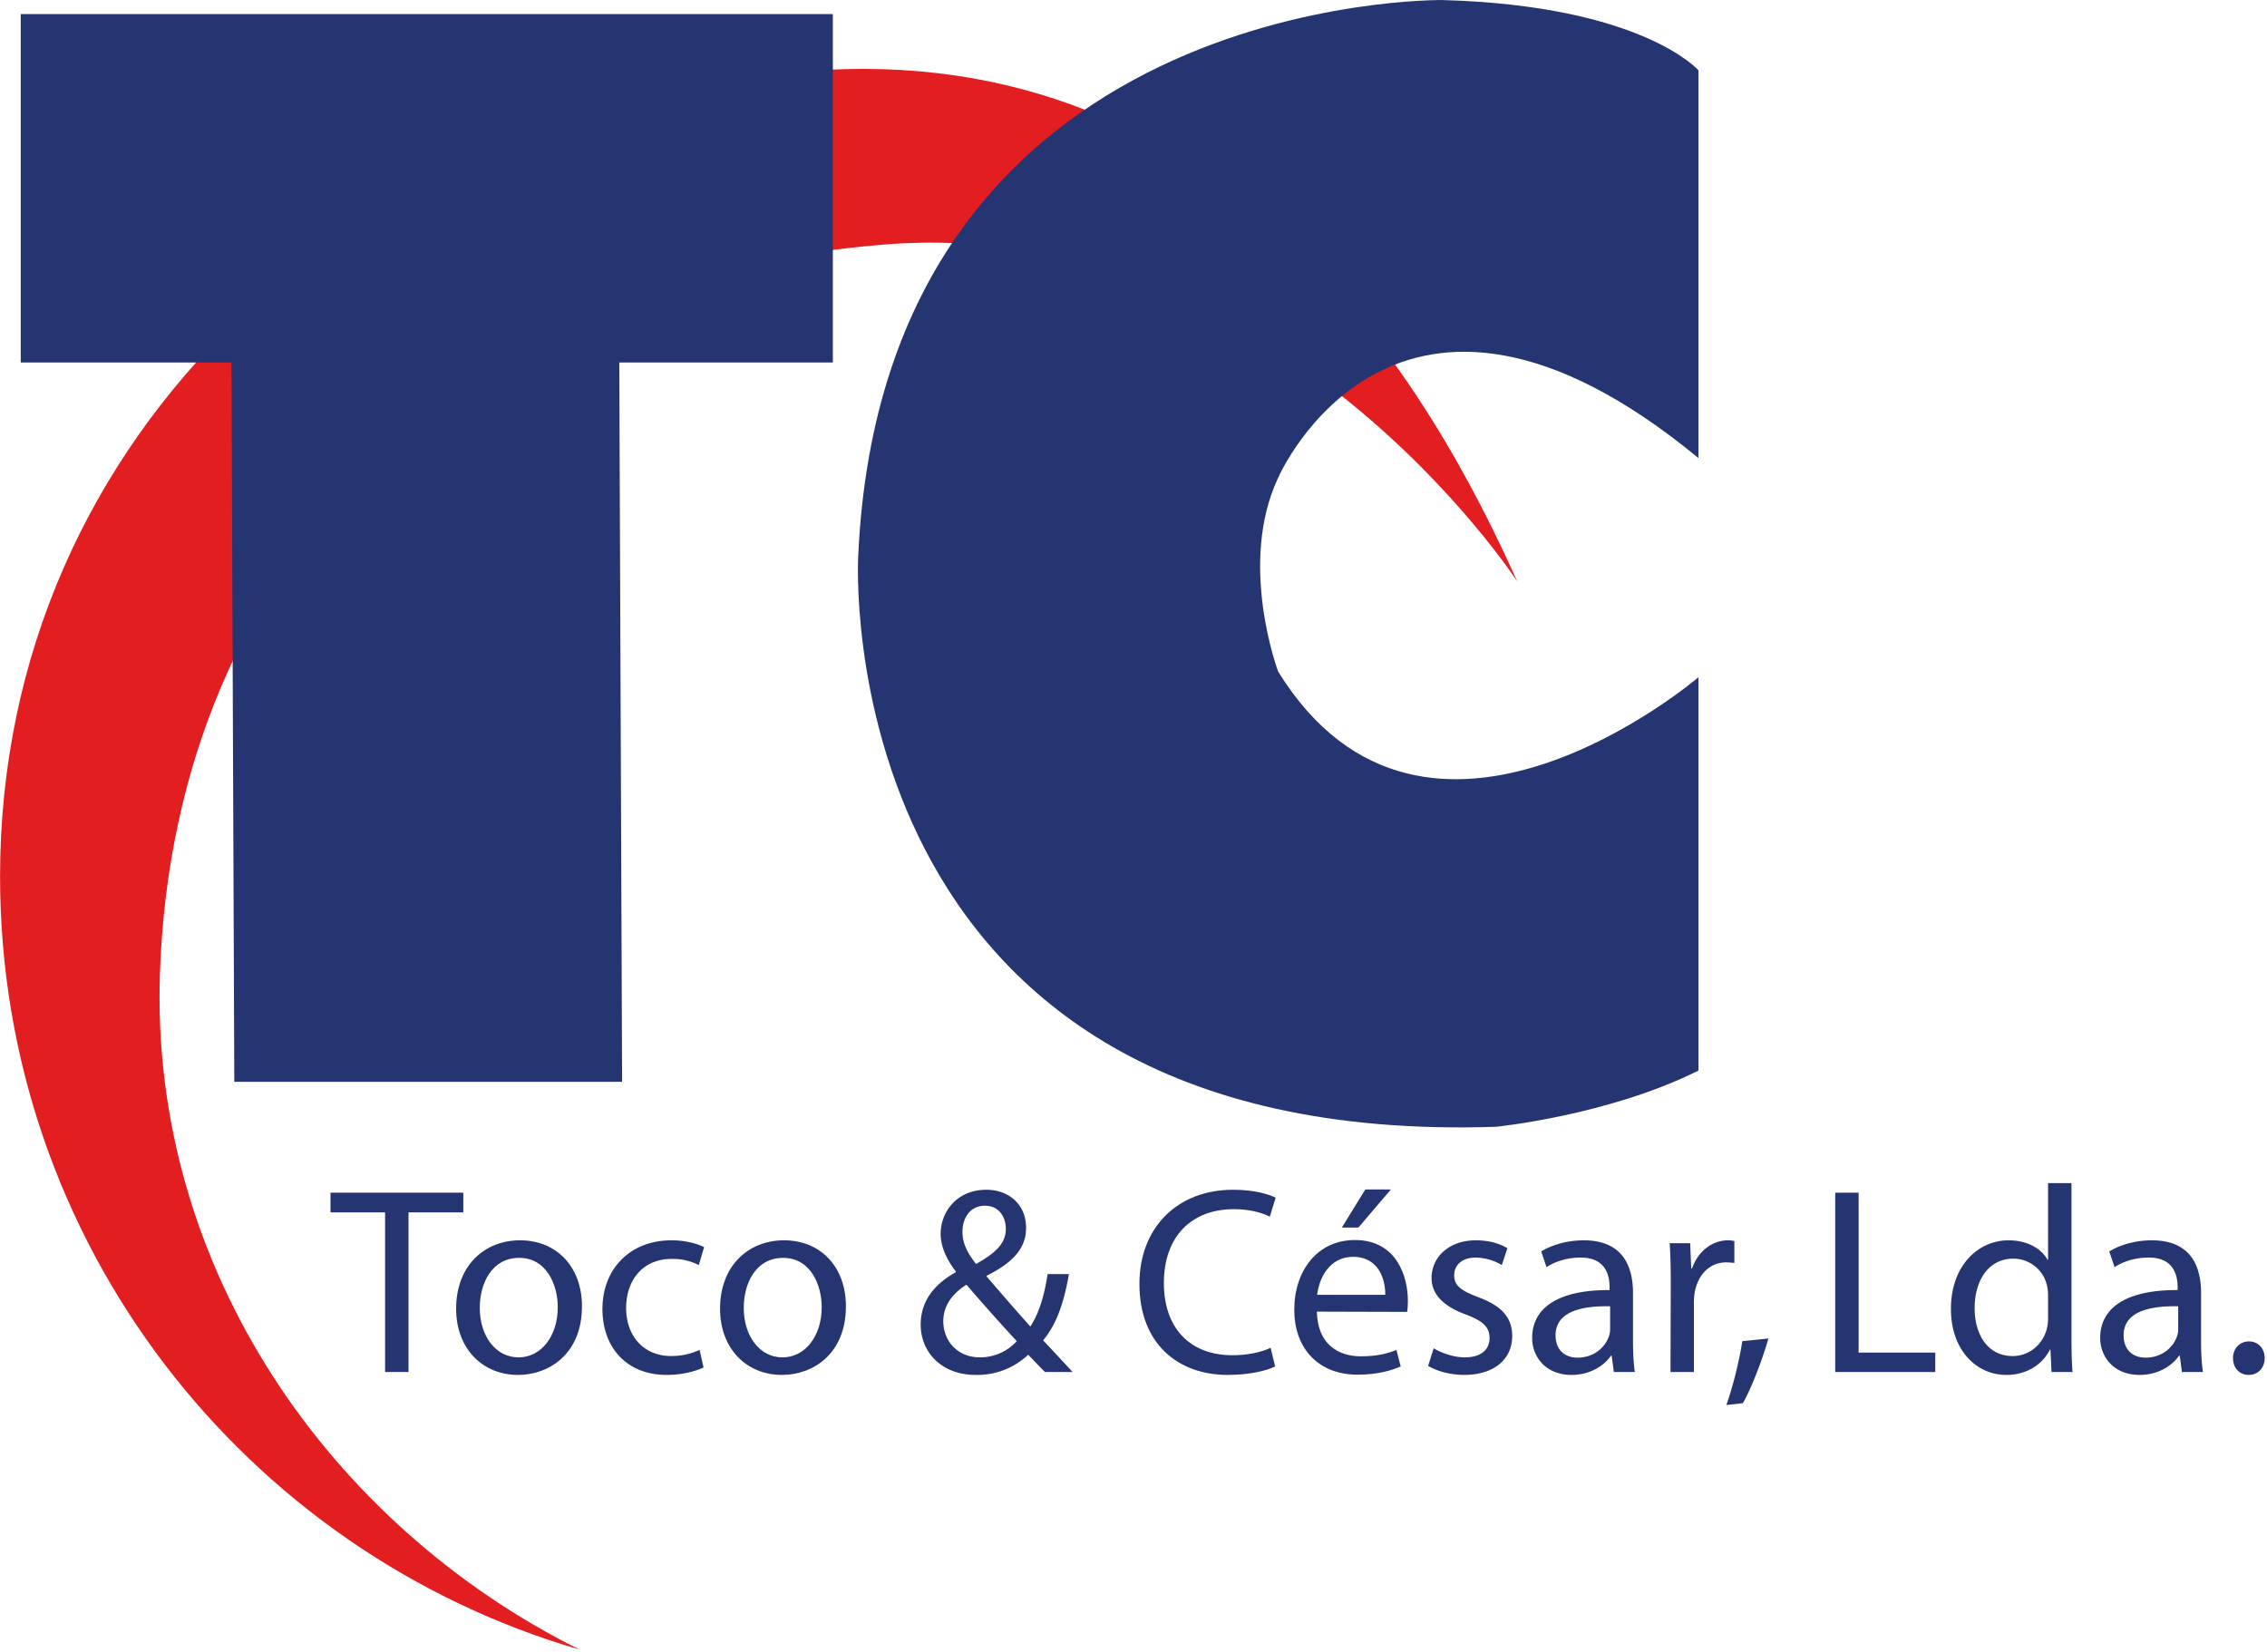 <svg xmlns="http://www.w3.org/2000/svg" xml:space="preserve" style="fill-rule:evenodd;clip-rule:evenodd;stroke-linejoin:round;stroke-miterlimit:2" viewBox="0 0 583 425"><path d="M0-16.148S-7.379-27.504-19.519-26.55c-12.852 1.01-21.912 9.597-22.37 22.462-.326 9.151 5.273 17.083 12.948 20.906-10.333-3.014-17.883-12.557-17.883-23.862 0-13.726 11.173-23.749 24.855-24.854C-8.746-32.966-2.596-21.93 0-16.148" style="fill:#e31e21;fill-rule:nonzero" transform="translate(390.2 284.126)scale(8.333)"/><path d="M0-32.955h25.063v10.754h-6.591L18.559 0H6.591l-.087-22.201H0z" style="fill:#253571;fill-rule:nonzero" transform="translate(5.333 278.238)scale(8.333)"/><path d="M0-30.874s-1.735-1.995-7.892-2.168c0 0-17.258-.26-18.039 17.171 0 0-1.04 18.299 19.687 17.605 0 0 3.469-.347 6.244-1.735v-12.14s-8.412 7.198-12.97-.174c0 0-1.253-3.33 0-5.984 0 0 3.604-8.326 12.97-.607z" style="fill:#253571;fill-rule:nonzero" transform="translate(436.786 275.352)scale(8.333)"/><path d="M0-4.319h-1.684v-.608h4.098v.608H.723V.608H0z" style="fill:#253571;fill-rule:nonzero" transform="translate(99.03 347.81)scale(8.333)"/><path d="M0 3.071c.69 0 1.207-.649 1.207-1.552C1.207.846.87 0 .016 0-.83 0-1.2.788-1.2 1.544c0 .87.493 1.527 1.192 1.527zm-.025.542c-1.067 0-1.905-.788-1.905-2.045 0-1.33.878-2.11 1.971-2.11 1.141 0 1.913.829 1.913 2.036 0 1.479-1.027 2.119-1.97 2.119z" style="fill:#253571;fill-rule:nonzero" transform="translate(133.383 323.52)scale(8.333)"/><path d="M0 3.695c-.189.091-.607.23-1.142.23-1.199 0-1.979-.813-1.979-2.037 0-1.222.838-2.118 2.136-2.118.427 0 .804.107 1.002.213l-.165.551A1.76 1.76 0 0 0-.985.345c-.913 0-1.405.682-1.405 1.511 0 .919.591 1.486 1.38 1.486.411 0 .681-.098.887-.189z" style="fill:#253571;fill-rule:nonzero" transform="translate(180.938 320.919)scale(8.333)"/><path d="M0 3.071c.69 0 1.207-.649 1.207-1.552C1.207.846.87 0 .016 0-.83 0-1.199.788-1.199 1.544c0 .87.493 1.527 1.191 1.527zm-.024.542c-1.068 0-1.906-.788-1.906-2.045 0-1.33.879-2.11 1.971-2.11 1.142 0 1.913.829 1.913 2.036 0 1.479-1.026 2.119-1.971 2.119z" style="fill:#253571;fill-rule:nonzero" transform="translate(201.26 323.52)scale(8.333)"/><path d="M0-4.729c-.451 0-.69.377-.69.804 0 .395.19.699.419.994.567-.32.92-.615.92-1.083 0-.338-.189-.715-.641-.715zm-.148 4.68a1.53 1.53 0 0 0 1.134-.5A64 64 0 0 1-.566-2.291c-.304.19-.715.543-.715 1.126 0 .632.46 1.116 1.125 1.116zm2.004.452C1.7.247 1.552.091 1.339-.131A2.28 2.28 0 0 1-.279.493c-1.076 0-1.7-.722-1.7-1.552 0-.755.452-1.265 1.084-1.618v-.024c-.279-.361-.468-.764-.468-1.158 0-.673.493-1.363 1.412-1.363.69 0 1.224.452 1.224 1.175 0 .582-.336 1.042-1.215 1.477v.025c.468.55.993 1.149 1.347 1.544.254-.385.427-.92.533-1.618h.657c-.148.871-.385 1.56-.796 2.045.296.312.583.624.911.977z" style="fill:#253571;fill-rule:nonzero" transform="translate(253.263 349.517)scale(8.333)"/><path d="M0 5.191c-.254.131-.788.262-1.461.262-1.561 0-2.727-.985-2.727-2.808 0-1.741 1.174-2.907 2.891-2.907.681 0 1.125.148 1.314.246l-.181.583C-.426.436-.813.337-1.272.337c-1.298 0-2.161.83-2.161 2.283 0 1.363.781 2.226 2.119 2.226.443 0 .888-.09 1.175-.23z" style="fill:#253571;fill-rule:nonzero" transform="translate(327.92 308.185)scale(8.333)"/><path d="m0-5.716-1.002 1.174h-.51l.723-1.174zm-.173 3.252c.008-.451-.189-1.174-.993-1.174-.739 0-1.051.673-1.109 1.174zm-2.11.518c.016.977.632 1.379 1.355 1.379.517 0 .837-.09 1.1-.197l.131.509C.049-.14-.394 0-1.027 0c-1.215 0-1.954-.813-1.954-2.004 0-1.207.714-2.152 1.872-2.152C.188-4.156.525-3.014.525-2.284q0 .222-.025.346z" style="fill:#253571;fill-rule:nonzero" transform="translate(357.688 353.564)scale(8.333)"/><path d="M0 2.514c.222.132.6.279.961.279.517 0 .764-.254.764-.591 0-.345-.205-.534-.731-.731C.272 1.208-.065.822-.065.346c0-.64.526-1.166 1.371-1.166.403 0 .756.107.969.246l-.172.518a1.6 1.6 0 0 0-.813-.23c-.427 0-.657.246-.657.542 0 .336.23.484.747.681.682.254 1.044.6 1.044 1.198 0 .708-.551 1.199-1.479 1.199-.435 0-.837-.114-1.117-.278z" style="fill:#253571;fill-rule:nonzero" transform="translate(368.693 325.837)scale(8.333)"/><path d="M0-.082c-.789-.016-1.684.123-1.684.895 0 .476.312.69.673.69.526 0 .862-.328.977-.666A.7.7 0 0 0 0 .608zM.706.994c0 .345.016.682.057.953H.115l-.067-.502H.024c-.214.313-.649.591-1.215.591-.805 0-1.215-.566-1.215-1.141 0-.96.853-1.487 2.389-1.477v-.083c0-.328-.09-.928-.904-.92-.377 0-.763.107-1.042.296l-.164-.485c.328-.205.812-.344 1.314-.344C.41-2.118.706-1.289.706-.492z" style="fill:#253571;fill-rule:nonzero" transform="translate(414.073 336.657)scale(8.333)"/><path d="M0-1.405c0-.468-.008-.871-.033-1.241h.632l.033.781h.025c.181-.533.624-.87 1.109-.87.074 0 .131.007.197.024v.674c-.083-.008-.156-.017-.255-.017-.509 0-.87.386-.968.92a2 2 0 0 0-.026.345V1.33h-.722z" style="fill:#253571;fill-rule:nonzero" transform="translate(429.667 341.797)scale(8.333)"/><path d="M.649-.188C.539.325.257 1.188.012 1.741l.637.5c.206-.695.388-1.66.4-2.109z" style="fill:#253571;fill-rule:nonzero" transform="matrix(7.044 4.453 4.453 -7.044 440.232 357.149)"/><path d="M0-5.535h.723v4.936h2.365V0H0z" style="fill:#253571;fill-rule:nonzero" transform="translate(471.956 352.878)scale(8.333)"/><path d="M0 1.026A1.3 1.3 0 0 0-.033.714a1.064 1.064 0 0 0-1.043-.829c-.747 0-1.19.657-1.19 1.527 0 .813.402 1.479 1.175 1.479.484 0 .927-.329 1.058-.862.025-.099.033-.198.033-.313zm.723-3.473v4.804c0 .353.008.755.033 1.026H.107l-.033-.69H.057c-.221.444-.697.78-1.346.78-.961 0-1.708-.813-1.708-2.02-.009-1.33.822-2.134 1.781-2.134.617 0 1.027.287 1.2.599H0v-2.365z" style="fill:#253571;fill-rule:nonzero" transform="translate(526.696 324.683)scale(8.333)"/><path d="M0-.082c-.789-.016-1.684.123-1.684.895 0 .476.313.69.674.69.525 0 .862-.328.977-.666A.7.7 0 0 0 0 .608zM.706.994c0 .345.017.682.058.953H.115l-.066-.502H.024c-.213.313-.649.591-1.215.591-.805 0-1.216-.566-1.216-1.141 0-.96.854-1.487 2.39-1.477v-.083c0-.328-.09-.928-.903-.92-.377 0-.764.107-1.043.296l-.164-.485c.328-.205.813-.344 1.314-.344 1.224 0 1.519.829 1.519 1.626z" style="fill:#253571;fill-rule:nonzero" transform="translate(560.16 336.657)scale(8.333)"/><path d="M0 1.034c-.279 0-.477-.221-.477-.517S-.272 0 .016 0c.287 0 .485.214.485.517 0 .296-.198.517-.493.517z" style="fill:#253571;fill-rule:nonzero" transform="translate(578.224 345.008)scale(8.333)"/></svg>